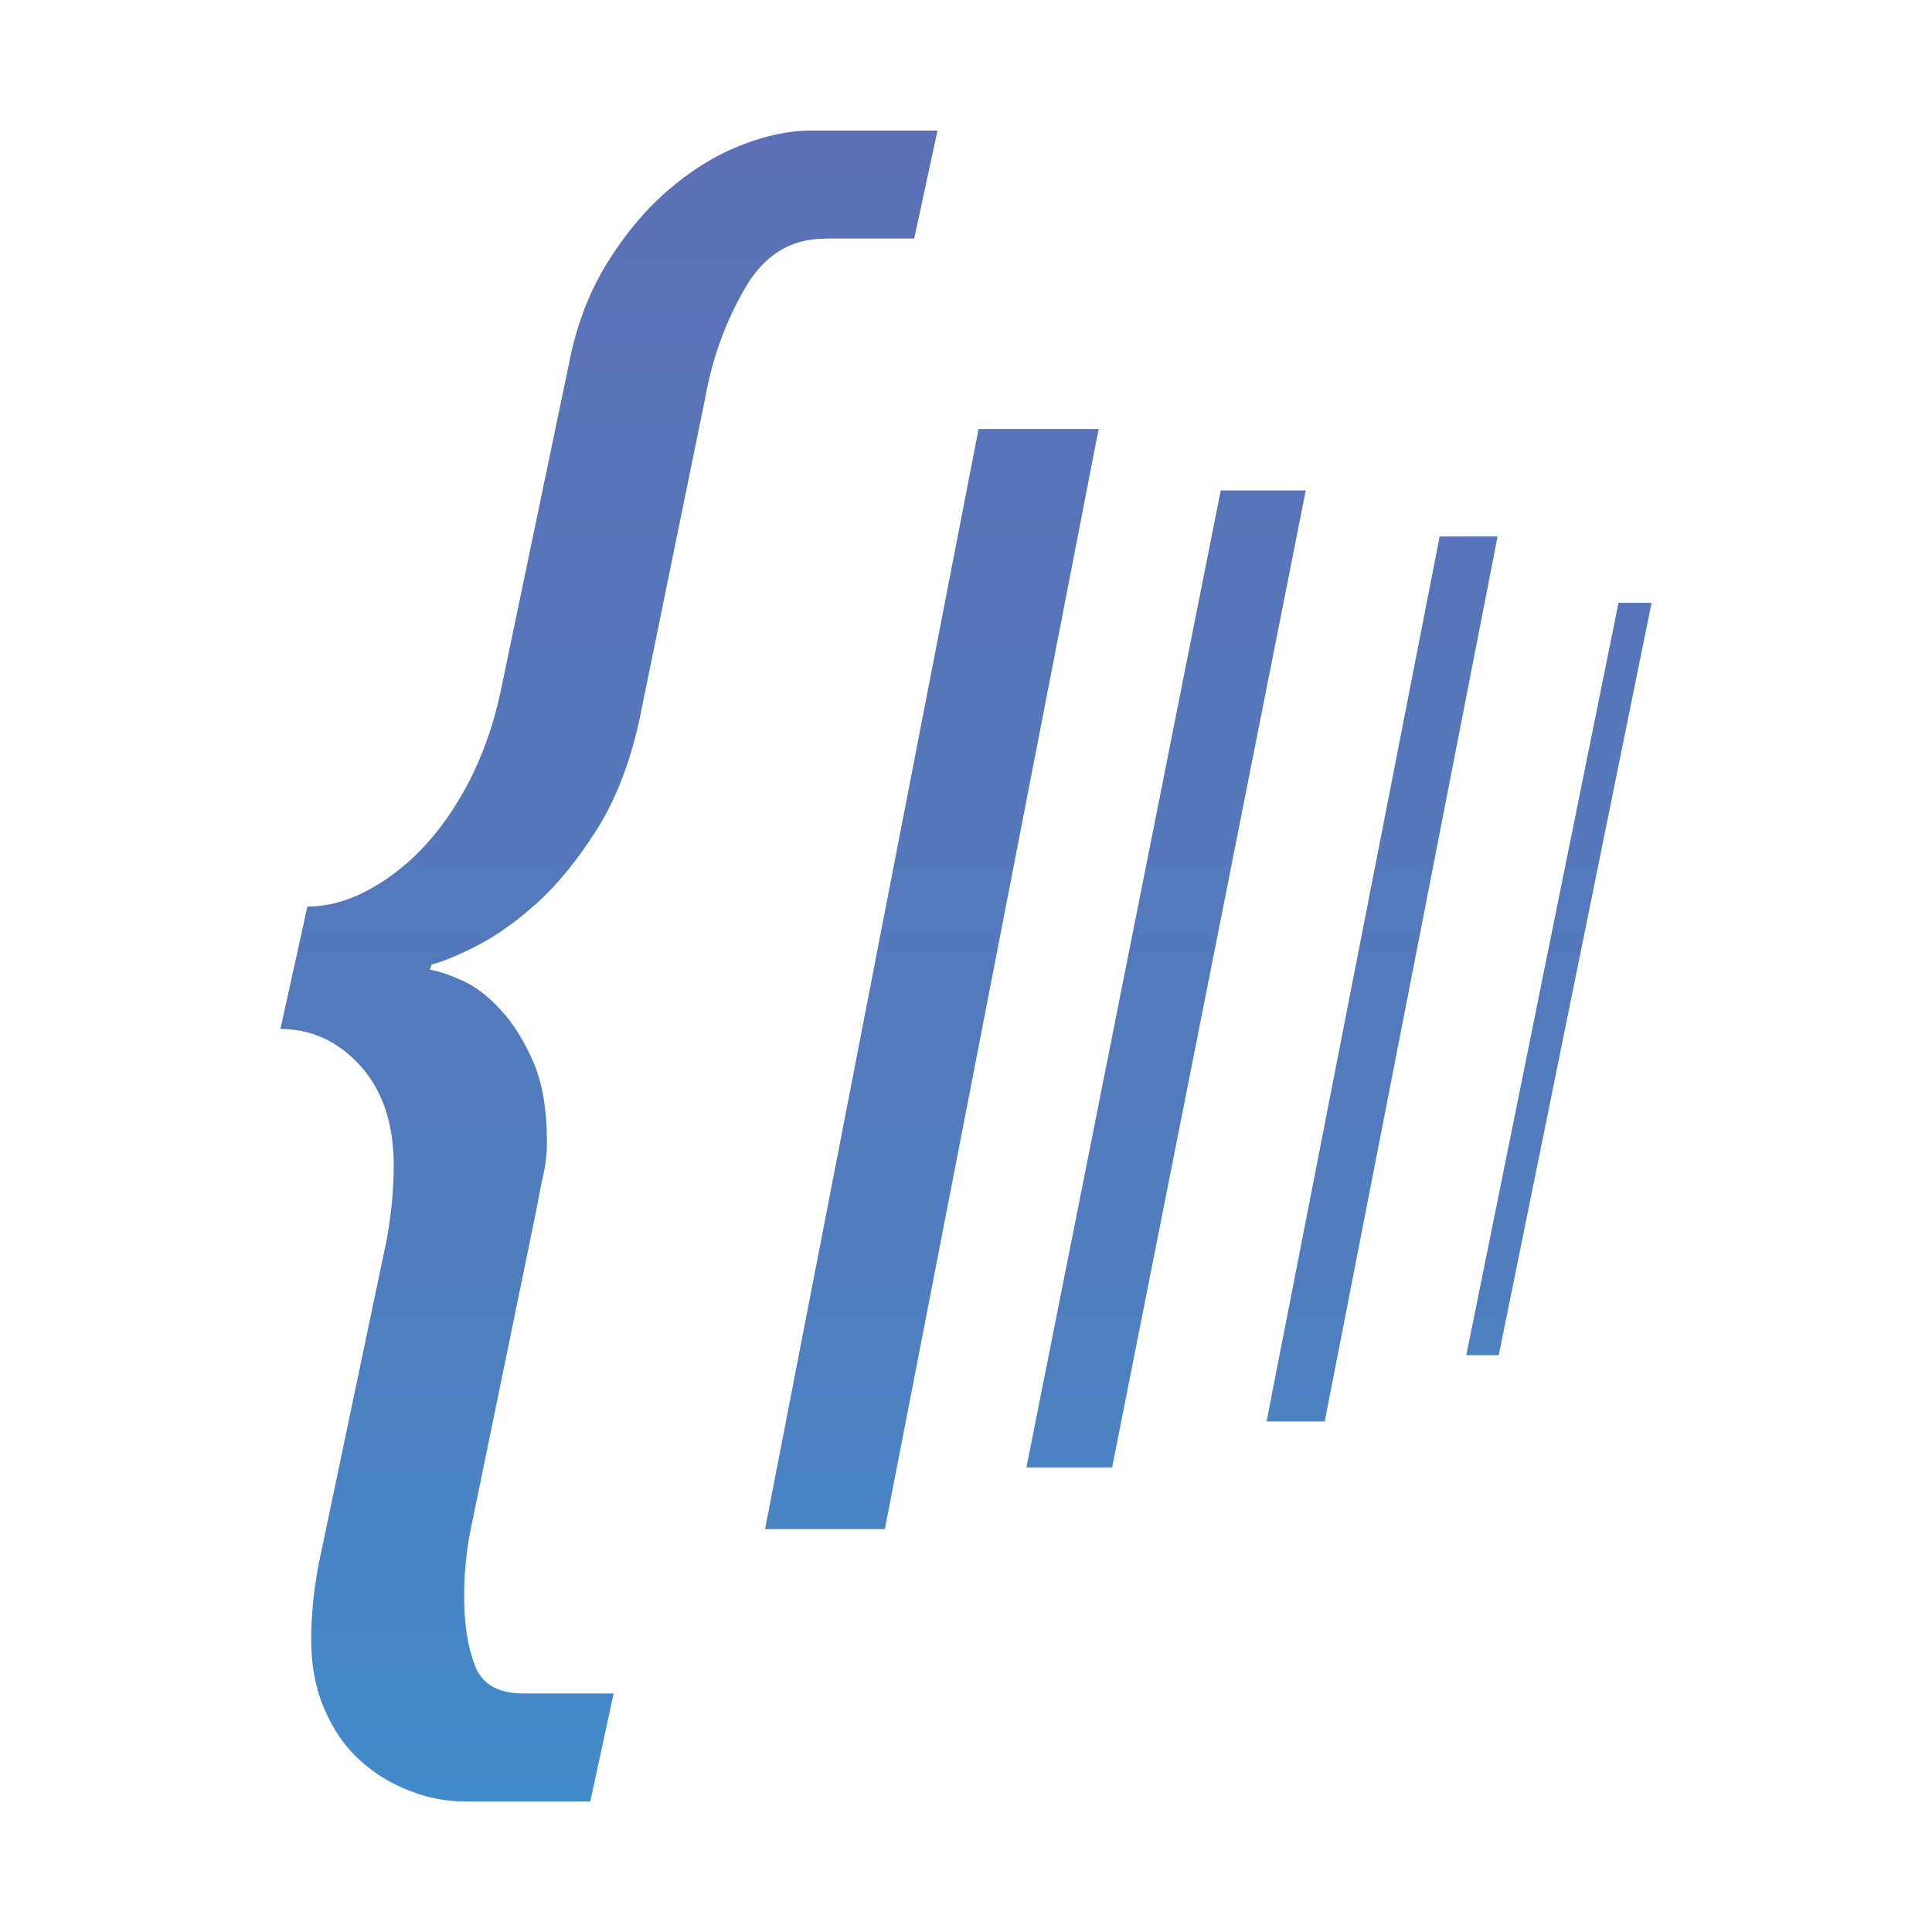 <svg xmlns="http://www.w3.org/2000/svg" xmlns:xlink="http://www.w3.org/1999/xlink" id="Layer_1" width="48" height="48" x="0" y="0" enable-background="new 0 0 48 48" version="1.1" viewBox="0 0 48 48" xml:space="preserve"><g><linearGradient id="SVGID_1_" x1="15.13" x2="15.13" y1="744.244" y2="785.758" gradientTransform="matrix(1 0 0 1 0 -741)" gradientUnits="userSpaceOnUse"><stop offset="0" style="stop-color:#5c70b5"/><stop offset=".675" style="stop-color:#507dbf"/><stop offset="1" style="stop-color:#428bca"/></linearGradient><path fill="url(#SVGID_1_)" d="M20.478,5.932c-0.835,0-1.493,0.406-1.968,1.228c-0.477,0.819-0.808,1.723-0.985,2.704l-1.655,8.095 c-0.238,1.048-0.589,1.936-1.052,2.668c-0.466,0.728-0.947,1.328-1.453,1.787c-0.509,0.463-1.008,0.819-1.501,1.075 c-0.491,0.252-0.877,0.41-1.141,0.474L10.68,24.09c0.209,0.035,0.475,0.124,0.805,0.271c0.327,0.146,0.647,0.393,0.963,0.737 c0.313,0.342,0.581,0.774,0.807,1.297c0.222,0.523,0.334,1.188,0.334,1.989c0,0.271-0.029,0.536-0.09,0.806 c-0.062,0.271-0.12,0.567-0.179,0.898l-1.655,8.053c-0.09,0.51-0.133,1.01-0.133,1.521c0,0.688,0.089,1.257,0.269,1.723 c0.181,0.465,0.581,0.689,1.209,0.689h2.236l-0.581,2.684h-3.132c-0.45,0-0.902-0.089-1.365-0.269 c-0.466-0.181-0.871-0.431-1.23-0.759c-0.361-0.322-0.647-0.744-0.873-1.252c-0.222-0.511-0.334-1.09-0.334-1.742 c0-0.271,0.015-0.562,0.043-0.877c0.028-0.312,0.075-0.631,0.135-0.961l1.698-8.094c0.058-0.33,0.105-0.649,0.133-0.967 c0.028-0.312,0.042-0.602,0.042-0.872c0-1.043-0.273-1.868-0.825-2.481c-0.551-0.61-1.218-0.92-1.99-0.92l0.67-3.041 c0.475,0,0.963-0.125,1.453-0.379c0.491-0.253,0.956-0.6,1.386-1.05c0.431-0.447,0.822-0.997,1.166-1.654 c0.342-0.659,0.604-1.387,0.782-2.193l1.698-8.146c0.179-0.953,0.492-1.793,0.938-2.528c0.447-0.728,0.955-1.341,1.521-1.831 c0.564-0.492,1.162-0.867,1.791-1.118c0.626-0.253,1.223-0.381,1.786-0.381h3.134l-0.579,2.684h-2.234L20.478,5.932L20.478,5.932z"/><linearGradient id="SVGID_2_" x1="23.151" x2="23.151" y1="744.24" y2="785.759" gradientTransform="matrix(1 0 0 1 0 -741)" gradientUnits="userSpaceOnUse"><stop offset="0" style="stop-color:#5c70b5"/><stop offset=".675" style="stop-color:#507dbf"/><stop offset="1" style="stop-color:#428bca"/></linearGradient><path fill="url(#SVGID_2_)" d="M27.295,10.658L21.984,37.99h-2.977l5.305-27.332H27.295z"/><linearGradient id="SVGID_3_" x1="28.972" x2="28.972" y1="744.239" y2="785.762" gradientTransform="matrix(1 0 0 1 0 -741)" gradientUnits="userSpaceOnUse"><stop offset="0" style="stop-color:#5c70b5"/><stop offset=".675" style="stop-color:#507dbf"/><stop offset="1" style="stop-color:#428bca"/></linearGradient><path fill="url(#SVGID_3_)" d="M32.441,12.185l-4.811,24.273h-2.129l4.828-24.273H32.441L32.441,12.185z"/><linearGradient id="SVGID_4_" x1="34.337" x2="34.337" y1="744.242" y2="785.762" gradientTransform="matrix(1 0 0 1 0 -741)" gradientUnits="userSpaceOnUse"><stop offset="0" style="stop-color:#5c70b5"/><stop offset=".675" style="stop-color:#507dbf"/><stop offset="1" style="stop-color:#428bca"/></linearGradient><path fill="url(#SVGID_4_)" d="M37.207,13.328l-4.295,21.988h-1.445l4.301-21.988H37.207z"/><linearGradient id="SVGID_5_" x1="38.731" x2="38.731" y1="744.24" y2="785.76" gradientTransform="matrix(1 0 0 1 0 -741)" gradientUnits="userSpaceOnUse"><stop offset="0" style="stop-color:#5c70b5"/><stop offset=".675" style="stop-color:#507dbf"/><stop offset="1" style="stop-color:#428bca"/></linearGradient><path fill="url(#SVGID_5_)" d="M41.033,14.977l-3.797,18.692H36.43l3.781-18.692H41.033z"/></g></svg>